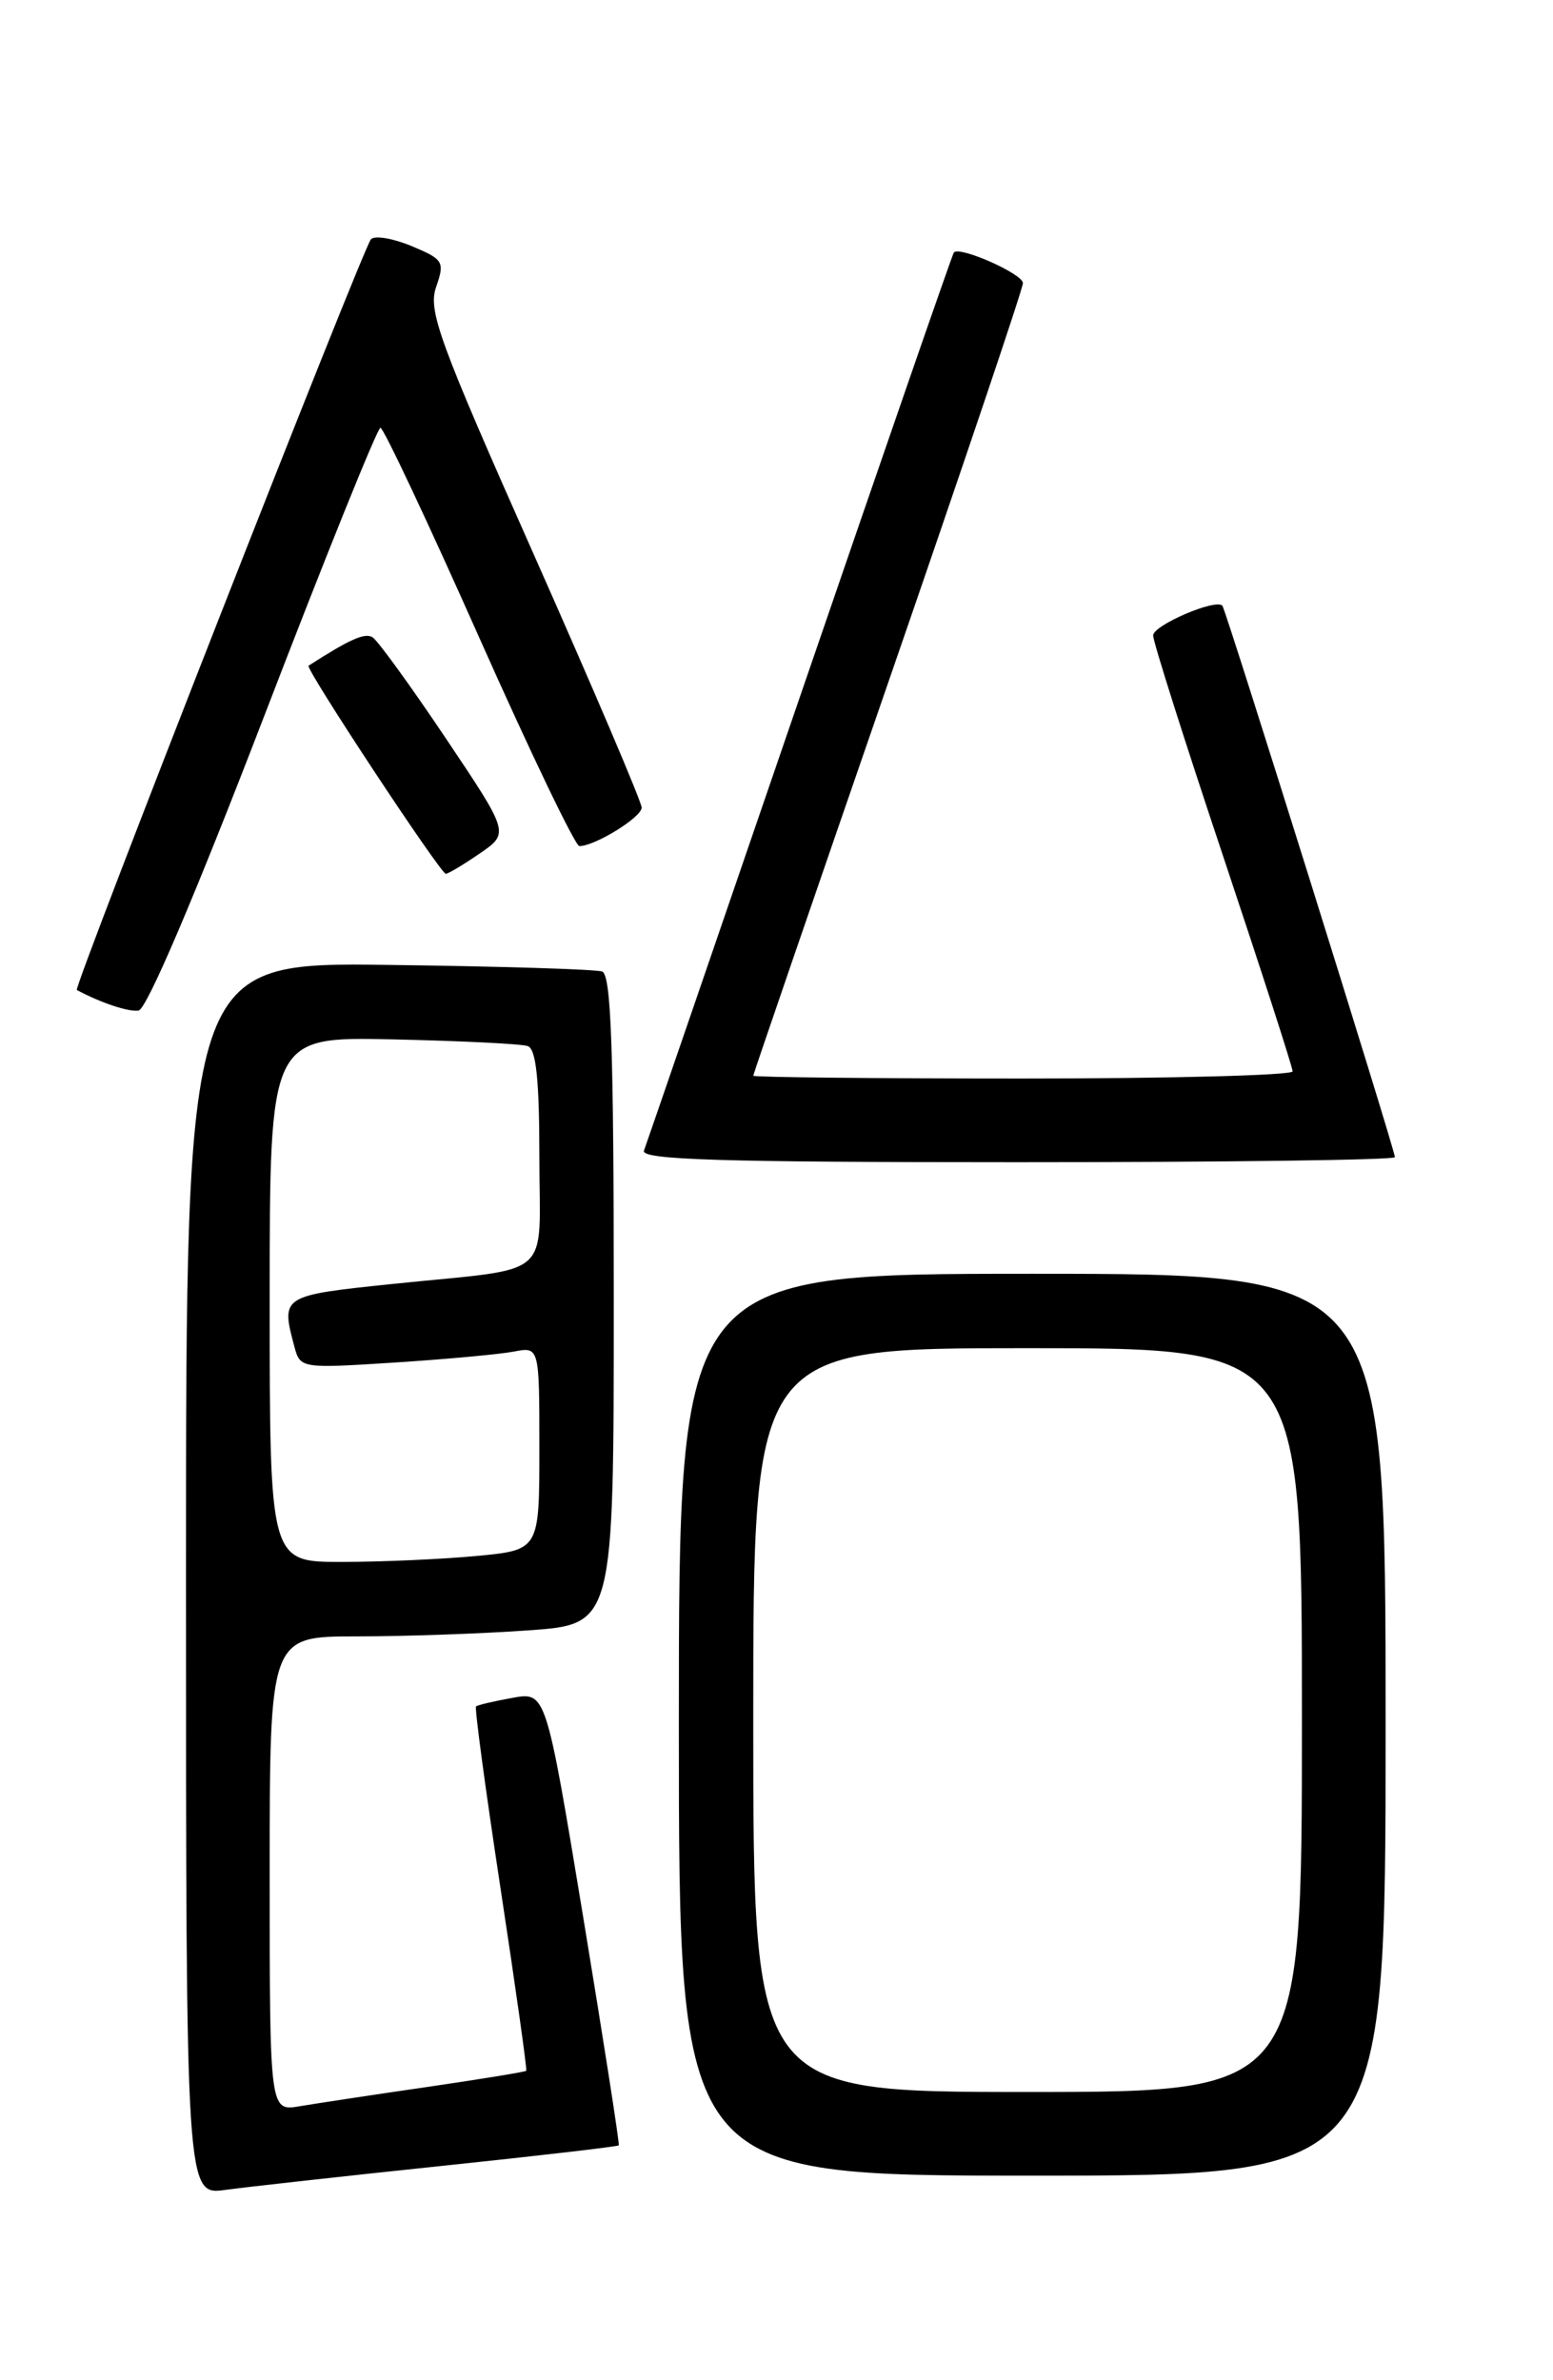 <?xml version="1.0" encoding="UTF-8" standalone="no"?>
<!DOCTYPE svg PUBLIC "-//W3C//DTD SVG 1.1//EN" "http://www.w3.org/Graphics/SVG/1.1/DTD/svg11.dtd" >
<svg xmlns="http://www.w3.org/2000/svg" xmlns:xlink="http://www.w3.org/1999/xlink" version="1.1" viewBox="0 0 167 256">
 <g >
 <path fill="currentColor"
d=" M 47.43 232.96 C 57.84 231.87 66.44 230.87 66.54 230.74 C 66.64 230.61 64.92 219.58 62.72 206.23 C 58.71 181.96 58.71 181.96 55.11 182.61 C 53.12 182.97 51.36 183.38 51.19 183.53 C 51.02 183.67 52.21 192.50 53.83 203.14 C 55.45 213.79 56.69 222.60 56.59 222.72 C 56.48 222.84 51.69 223.62 45.95 224.46 C 40.20 225.29 34.04 226.23 32.25 226.53 C 29.00 227.09 29.00 227.09 29.00 201.55 C 29.00 176.00 29.00 176.00 38.35 176.00 C 43.49 176.00 51.81 175.71 56.85 175.35 C 66.00 174.70 66.00 174.70 66.00 139.82 C 66.00 112.82 65.72 104.84 64.75 104.49 C 64.06 104.25 53.71 103.93 41.75 103.78 C 20.00 103.50 20.00 103.50 20.00 169.81 C 20.00 236.12 20.00 236.12 24.25 235.53 C 26.59 235.21 37.02 234.05 47.43 232.96 Z  M 149.00 185.50 C 149.00 137.00 149.00 137.00 111.00 137.00 C 73.00 137.00 73.00 137.00 73.00 185.50 C 73.00 234.00 73.00 234.00 111.00 234.00 C 149.00 234.00 149.00 234.00 149.00 185.50 Z  M 150.00 124.46 C 150.00 123.68 131.82 65.57 131.45 65.15 C 130.74 64.35 124.00 67.25 124.00 68.35 C 124.00 69.01 127.37 79.65 131.50 92.00 C 135.62 104.35 139.00 114.80 139.00 115.23 C 139.00 115.65 125.95 116.00 110.00 116.00 C 94.05 116.00 81.00 115.86 81.00 115.70 C 81.00 115.53 87.53 96.52 95.50 73.45 C 103.47 50.38 110.00 31.03 110.00 30.45 C 110.00 29.46 103.17 26.43 102.57 27.16 C 102.41 27.35 94.96 48.88 86.00 75.00 C 77.04 101.12 69.51 123.06 69.25 123.75 C 68.88 124.74 77.33 125.00 109.39 125.00 C 131.73 125.00 150.00 124.76 150.00 124.46 Z  M 28.32 77.25 C 34.92 60.06 40.59 46.00 40.91 46.01 C 41.24 46.01 46.00 56.13 51.50 68.50 C 57.00 80.87 61.86 91.00 62.30 91.00 C 63.98 91.00 69.00 87.90 69.00 86.86 C 69.00 86.26 63.80 74.06 57.45 59.75 C 47.17 36.60 46.01 33.42 46.90 30.86 C 47.84 28.15 47.69 27.90 44.27 26.47 C 42.28 25.64 40.31 25.30 39.89 25.73 C 39.08 26.56 7.85 106.26 8.26 106.48 C 10.88 107.87 13.80 108.85 14.90 108.69 C 15.76 108.58 20.95 96.41 28.32 77.25 Z  M 51.58 91.80 C 54.78 89.61 54.78 89.61 47.92 79.38 C 44.15 73.76 40.61 68.88 40.06 68.54 C 39.23 68.03 37.63 68.74 33.18 71.60 C 32.78 71.86 47.34 93.94 47.94 93.98 C 48.18 93.99 49.82 93.01 51.58 91.80 Z  M 29.00 139.75 C 29.00 111.50 29.00 111.50 42.25 111.79 C 49.54 111.95 56.06 112.27 56.75 112.51 C 57.65 112.82 58.00 116.13 58.00 124.45 C 58.00 137.85 59.82 136.27 42.25 138.09 C 30.24 139.34 30.19 139.37 31.66 144.85 C 32.28 147.17 32.39 147.19 42.39 146.55 C 47.95 146.19 53.74 145.66 55.25 145.37 C 58.00 144.84 58.00 144.84 58.00 155.78 C 58.00 166.71 58.00 166.71 51.25 167.35 C 47.54 167.70 41.01 167.99 36.75 167.99 C 29.00 168.00 29.00 168.00 29.00 139.75 Z  M 81.00 185.00 C 81.00 145.00 81.00 145.00 110.50 145.00 C 140.00 145.00 140.00 145.00 140.00 185.00 C 140.00 225.00 140.00 225.00 110.50 225.00 C 81.00 225.00 81.00 225.00 81.00 185.00 Z "/>
</g>
</svg>